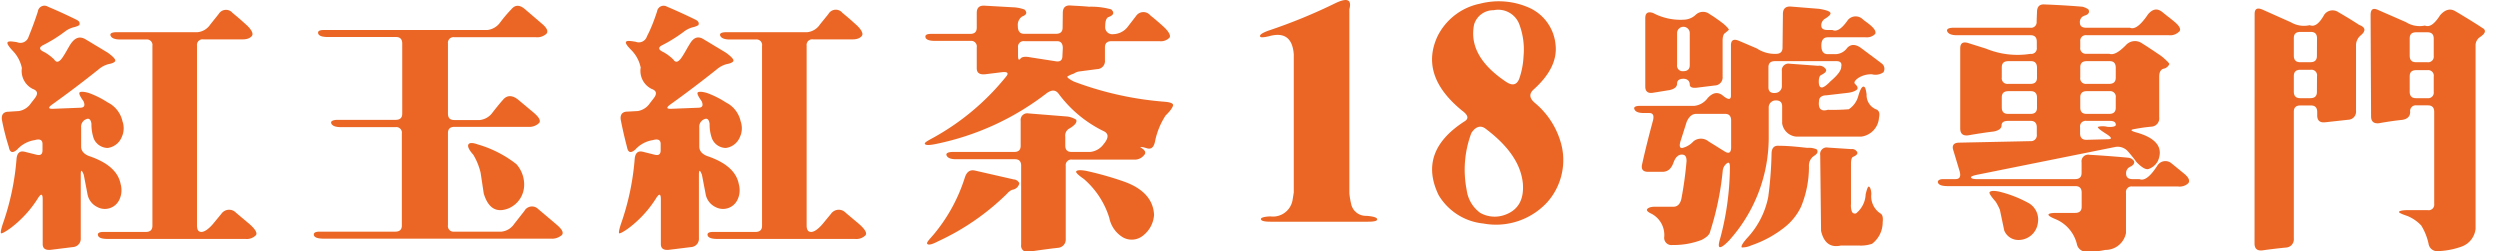 <svg xmlns="http://www.w3.org/2000/svg" viewBox="0 0 264.09 26.56"><defs><style>.cls-subTitle{fill:#EB6624;}</style></defs><title>工作區域 33</title><g id="圖層_2" data-name="圖層 2"><path class="cls-subTitle" d="M4,1.21A.7.7,0,0,1,5.07.71c1,.42,2,.88,3,1.37.31.15.41.34.3.58a2.34,2.34,0,0,1-.46.19,2.63,2.63,0,0,0-1.1.52,15.14,15.14,0,0,1-2.3,1.42c-.43.24-.36.48.22.74a4.94,4.94,0,0,1,1,.76c.24.38.54.29.91-.27s.53-.92.84-1.4C7.92,4,8.39,3.79,9,4.13l2.36,1.42c.56.4.83.69.82.85s-.3.3-.66.36a2.58,2.58,0,0,0-1.07.54q-2.5,2-5,3.78c-.4.31-.33.44.22.41l2.79-.11q.66,0,.36-.69c-.31-.43-.46-.72-.44-.87s.39-.18,1,0a9.93,9.93,0,0,1,2,1,2.93,2.93,0,0,1,1.56,2,2.19,2.19,0,0,1-.08,1.66,1.87,1.87,0,0,1-1.48,1.15,1.62,1.62,0,0,1-1.48-1,4.65,4.65,0,0,1-.24-1.56c-.07-.47-.27-.63-.6-.46a.85.85,0,0,0-.49.87v2c0,.44.27.78.82,1q3,1,3.36,3a2.32,2.32,0,0,1-.14,1.61,1.69,1.69,0,0,1-2.35.77,1.89,1.89,0,0,1-1-1.26l-.41-2.13c-.22-.57-.32-.56-.32,0v6.68a.88.88,0,0,1-.83.95l-2.26.28q-.93.13-.93-.6V21.06c0-.59-.16-.64-.47-.17a11.79,11.79,0,0,1-3,3.26c-.55.38-.86.54-.93.49s0-.42.19-1a26.94,26.94,0,0,0,1.45-6.9c.07-.6.36-.83.85-.71l1.2.3c.46.13.69,0,.69-.46v-.66c0-.43-.28-.57-.82-.41a3.13,3.13,0,0,0-1.86,1c-.48.42-.77.33-.88-.28Q.5,14.17.23,12.8c-.14-.62.08-1,.69-1L2,11.73a1.91,1.91,0,0,0,1.28-.84l.39-.5c.38-.49.31-.81-.22-1A2.12,2.12,0,0,1,2.31,7.19a3.7,3.7,0,0,0-1-1.86C.9,4.88.71,4.59.81,4.46s.45-.09,1,0A.9.9,0,0,0,3,3.94C3.38,3,3.71,2.12,4,1.21Zm19.1.27a.9.9,0,0,1,1.47-.11c.46.37.91.76,1.37,1.18.62.54.85,1,.68,1.23s-.48.38-1,.38H21.49a.59.59,0,0,0-.68.66v19c0,.45.15.68.46.68s.73-.27,1.21-.82l.9-1.09a1,1,0,0,1,1.56-.11l1.37,1.15c.67.58.91,1,.71,1.23a1.35,1.35,0,0,1-1.1.38H11.38q-.83,0-1-.3c-.13-.29.06-.44.55-.44h4.48c.46,0,.69-.22.69-.65v-19a.59.59,0,0,0-.66-.68H12.69c-.55,0-.88-.13-1-.38s.11-.39.66-.39h8.53a1.83,1.83,0,0,0,1.34-.82Z"/><path class="cls-subTitle" d="M54,1c.4-.5.87-.51,1.42-.06L57.3,2.55c.48.42.62.74.44,1a1.44,1.44,0,0,1-1.15.38H48a.59.59,0,0,0-.68.66V12c0,.46.22.68.66.68h2.7a1.91,1.91,0,0,0,1.37-.82c.35-.45.72-.91,1.12-1.36s.93-.46,1.53,0l1.64,1.37c.61.51.81.88.61,1.12a1.48,1.48,0,0,1-1.15.41H48c-.45,0-.68.22-.68.65v9.74a.59.59,0,0,0,.66.68h5a1.85,1.85,0,0,0,1.34-.82l1.07-1.36a.92.92,0,0,1,1.47-.2l1.94,1.64c.59.5.77.86.55,1.1a1.57,1.57,0,0,1-1.17.38h-24q-.83,0-1-.3c-.11-.29.09-.44.58-.44h8c.46,0,.69-.22.69-.65V14.11a.59.59,0,0,0-.66-.68H36c-.55,0-.89-.13-1-.38s.16-.39.71-.39h6.09c.46,0,.69-.22.69-.65V4.6q0-.69-.66-.69H34.64q-.82,0-1-.3c-.13-.29.06-.44.55-.44H51.48a1.93,1.93,0,0,0,1.37-.82C53.19,1.9,53.57,1.44,54,1ZM49.48,15.26q.17-.3,1,0a12,12,0,0,1,4.07,2.08,3.24,3.24,0,0,1,.82,2.19A2.7,2.7,0,0,1,53.75,22c-1.3.53-2.18,0-2.65-1.56l-.33-2.19A6.71,6.71,0,0,0,50,16.35C49.53,15.83,49.37,15.46,49.48,15.26Z"/><path class="cls-subTitle" d="M69.41,1.21a.7.7,0,0,1,1.06-.5c1,.42,2,.88,3,1.37.31.15.41.34.3.58a2.34,2.34,0,0,1-.46.19,2.63,2.63,0,0,0-1.1.52,15.56,15.56,0,0,1-2.29,1.42c-.44.24-.37.48.21.74a4.94,4.94,0,0,1,1,.76c.24.38.54.29.91-.27s.53-.92.84-1.4c.39-.67.86-.83,1.42-.49l2.36,1.42c.56.4.83.69.82.85s-.3.3-.66.36a2.58,2.58,0,0,0-1.07.54q-2.51,2-5,3.78c-.4.31-.33.44.22.41l2.79-.11q.66,0,.36-.69c-.31-.43-.46-.72-.44-.87s.39-.18,1,0a9.93,9.93,0,0,1,2,1,2.93,2.93,0,0,1,1.56,2,2.19,2.19,0,0,1-.08,1.66,1.87,1.87,0,0,1-1.48,1.15,1.6,1.6,0,0,1-1.47-1,4.4,4.4,0,0,1-.25-1.56c-.07-.47-.27-.63-.6-.46a.85.85,0,0,0-.49.87v2c0,.44.27.78.82,1q3,1,3.36,3a2.32,2.32,0,0,1-.14,1.61,1.69,1.69,0,0,1-2.35.77,1.89,1.89,0,0,1-1-1.26l-.41-2.13c-.22-.57-.32-.56-.32,0v6.68a.88.88,0,0,1-.82.95l-2.27.28q-.93.13-.93-.6V21.06c0-.59-.16-.64-.47-.17a11.79,11.79,0,0,1-3,3.26c-.55.38-.86.54-.93.49s0-.42.19-1a26.94,26.94,0,0,0,1.45-6.9c.07-.6.36-.83.85-.71l1.2.3c.46.13.69,0,.69-.46v-.66c0-.43-.28-.57-.82-.41a3.13,3.13,0,0,0-1.86,1c-.48.42-.77.33-.88-.28q-.36-1.37-.63-2.73c-.14-.62.08-1,.69-1l1.09-.06a1.91,1.91,0,0,0,1.28-.84l.39-.5c.38-.49.31-.81-.22-1a2.12,2.12,0,0,1-1.15-2.25,3.7,3.7,0,0,0-1-1.86c-.45-.45-.64-.74-.54-.87s.45-.09,1,0a.9.9,0,0,0,1.2-.57C68.78,3,69.11,2.12,69.41,1.21Zm18.1.27A.9.9,0,0,1,89,1.37c.46.37.91.76,1.37,1.18.62.54.85,1,.68,1.23s-.48.38-1,.38H85.89a.59.59,0,0,0-.68.66v19c0,.45.15.68.47.68s.72-.27,1.2-.82l.9-1.09a1,1,0,0,1,1.56-.11l1.37,1.15c.67.58.91,1,.71,1.23a1.35,1.35,0,0,1-1.1.38H75.78q-.82,0-1-.3c-.13-.29.06-.44.55-.44h4.48c.46,0,.69-.22.69-.65v-19a.59.59,0,0,0-.66-.68H77.09c-.55,0-.88-.13-1-.38s.11-.39.66-.39h8.53a1.83,1.83,0,0,0,1.34-.82Z"/><path class="cls-subTitle" d="M112.27,1.37c0-.56.27-.83.82-.79s1.27.06,1.94.13a7.93,7.93,0,0,1,2.35.28c.37.34.27.62-.3.82-.22.11-.33.43-.33.95a.75.75,0,0,0,.85.85,2,2,0,0,0,1.56-.82L120,1.7a.94.94,0,0,1,1.51-.08c.45.36.91.75,1.37,1.17.61.55.83,1,.65,1.2a1.27,1.27,0,0,1-1.06.36h-5.06q-.69,0-.69.66V6.37a.84.84,0,0,1-.82.93L114,7.55a1.29,1.29,0,0,0-.55.22,3.16,3.16,0,0,0-.68.3c-.09.09.14.27.68.55a34.75,34.75,0,0,0,9.6,2.13c.58.05.87.17.87.35s-.26.59-.79,1.1A7.86,7.86,0,0,0,122,15c-.13.58-.41.8-.85.66s-.68-.16-.68-.09c.54.3.65.59.33.88a1.23,1.23,0,0,1-1,.41h-6.54a.59.59,0,0,0-.68.66v7.71a.88.88,0,0,1-.82.95c-1,.11-2,.25-3.07.41a.65.65,0,0,1-.82-.73V17.5c0-.45-.21-.68-.65-.68H101c-.55,0-.88-.13-1-.38s.14-.39.69-.39h6.45c.46,0,.68-.22.68-.65V12.77a.7.7,0,0,1,.82-.79l4.13.33a2.46,2.46,0,0,1,.91.33c.12.27-.11.58-.71.93a.85.85,0,0,0-.44.87v.93c0,.46.22.68.65.68h2a2,2,0,0,0,1.4-.82c.53-.63.55-1.08.08-1.34a13,13,0,0,1-4.84-4c-.33-.43-.76-.42-1.31,0a28.37,28.37,0,0,1-11.7,5.33c-.64.13-1,.13-1.1,0s.19-.3.8-.63a26,26,0,0,0,7.73-6.45c.35-.4.23-.57-.35-.52l-1.78.22q-.93.11-.93-.63V5a.59.59,0,0,0-.66-.68H98.79q-.83,0-1-.3c-.12-.29.06-.44.55-.44h4.16c.45,0,.68-.22.68-.65V1.37c0-.55.27-.8.82-.77l3,.17a3.89,3.89,0,0,1,1.23.24c.31.32.22.56-.27.74a1.08,1.08,0,0,0-.44,1c0,.55.22.82.65.82h3.4c.45,0,.68-.22.68-.65ZM101.93,18.73c.2-.6.56-.83,1.07-.71l4.07.93a.71.71,0,0,1,.61.41.88.88,0,0,1-.77.69,1.61,1.61,0,0,0-.55.43,25.77,25.77,0,0,1-7.24,5c-.64.33-1,.43-1.15.3s.14-.41.65-1A17.6,17.6,0,0,0,101.93,18.73ZM112.27,5.09c0-.49-.2-.74-.6-.74h-3.45a.59.59,0,0,0-.68.66v.84q0,.69.27.33c.15-.18.49-.23,1-.13l2.76.43q.66.09.66-.57Zm1.42,13c.13-.13.45-.14,1-.05a34,34,0,0,1,4.07,1.15c2,.72,3.07,1.89,3.15,3.5a3,3,0,0,1-1.12,2.16,1.89,1.89,0,0,1-2.19.21,3.1,3.1,0,0,1-1.42-2.05,8.92,8.92,0,0,0-2.68-4.1C113.87,18.48,113.62,18.2,113.69,18.13Z"/><path class="cls-subTitle" d="M141.14.3c1.21-.56,1.67-.33,1.4.69V20.42a8.84,8.84,0,0,0,.22,1.25,1.59,1.59,0,0,0,1.6,1.13c.75.06,1.12.19,1.12.37s-.34.25-1,.25H134.2c-.63,0-.95-.08-1-.25s.34-.29,1-.31a2.1,2.1,0,0,0,2.34-1.72l.13-.81V5.74c-.13-1.73-1-2.37-2.63-1.91q-.93.22-.93,0c-.05-.16.25-.36.87-.59A57.42,57.42,0,0,0,141.14.3Z"/><path class="cls-subTitle" d="M156.34.39a7.9,7.9,0,0,1,5.35.5,4.75,4.75,0,0,1,2.62,3.72c.23,1.65-.54,3.26-2.31,4.85-.5.45-.45.93.16,1.43A8.46,8.46,0,0,1,165,15.55a6.7,6.7,0,0,1-1.5,5.75,7.35,7.35,0,0,1-6.81,2.31,6.21,6.21,0,0,1-4.72-3q-2.22-4.59,2.72-7.78c.5-.29.41-.67-.25-1.15Q149.94,8,151.84,3.86A6.43,6.43,0,0,1,156.34.39Zm4.53,19c-.2-2.08-1.53-4-4-5.84-.5-.33-1-.17-1.44.5a11,11,0,0,0-.5,6,3.56,3.56,0,0,0,1.44,2.44,3.13,3.13,0,0,0,2.59.21C160.37,22.2,161,21.1,160.87,19.39ZM157.78,1.08a2.12,2.12,0,0,0-2.06,1.5q-.69,3.34,3.37,6.06c.65.44,1.11.35,1.38-.28a8.25,8.25,0,0,0,.47-2.4,7.59,7.59,0,0,0-.41-3.29A2.38,2.38,0,0,0,157.78,1.08Z"/><path class="cls-subTitle" d="M188.34,1.48c0-.55.27-.81.8-.79l3,.24c.71.11,1.12.25,1.21.41s-.15.37-.5.6a.83.83,0,0,0-.46.74c0,.33.22.49.66.49h.52c.47.22,1-.14,1.66-1.09a1.08,1.08,0,0,1,1.59,0l.55.41c.62.48.85.84.71,1.1a1.23,1.23,0,0,1-1,.35h-4c-.45,0-.68.29-.68.88s.22.9.66.9h.87a1.55,1.55,0,0,0,1.2-.66c.39-.41.87-.41,1.45,0l2.19,1.64a.7.7,0,0,1,.19.93,1.44,1.44,0,0,1-1.2.22,2.53,2.53,0,0,0-1.42.36c-.42.29-.54.52-.36.68s.31.37.22.52-.48.35-1.12.41l-2.16.25c-.51,0-.77.26-.77.62-.09.81.22,1.11.93.91a21,21,0,0,0,2.22-.06,2.41,2.41,0,0,0,1-1.39c.18-.64.37-1,.55-1s.25.27.33.82a1.62,1.62,0,0,0,.95,1.56q.53.16.36.9a2.16,2.16,0,0,1-1.86,2h-6.89a1.65,1.65,0,0,1-1.48-1.39V11.24c0-.44-.23-.65-.71-.63a.73.73,0,0,0-.71.77v3.28a16.25,16.25,0,0,1-4.21,10.77q-.79.8-1,.66c-.11-.09-.07-.41.11-1a29.59,29.59,0,0,0,1-7.41c0-.44-.08-.58-.3-.44a1.11,1.11,0,0,0-.46.82,30.74,30.74,0,0,1-1.32,6.38q-.08.48-.9.9a8.2,8.2,0,0,1-3.09.54.76.76,0,0,1-.87-.82,2.53,2.53,0,0,0-1.34-2.48c-.33-.15-.49-.29-.49-.41s.26-.33.79-.33h2c.44,0,.72-.28.85-.82a39,39,0,0,0,.55-4c0-.46-.13-.69-.5-.69s-.67.28-.87.82c-.24.7-.63,1-1.18,1H174.1c-.55,0-.76-.27-.63-.82.34-1.53.73-3.07,1.15-4.62.12-.51,0-.77-.39-.77h-.57c-.55,0-.88-.12-1-.38s.1-.38.65-.38H179a2,2,0,0,0,1.39-.82c.55-.6,1.09-.69,1.62-.25s.84.46.84,0V4.79c0-.55.28-.71.82-.49l1.92.82a3.44,3.44,0,0,0,2,.57c.48,0,.71-.22.71-.66Zm-9.21.08a1.12,1.12,0,0,1,1.45-.08c.44.27.87.57,1.31.9s.76.7.74.77l-.38.33c-.19.1-.28.38-.28.82V8.1a.85.85,0,0,1-.82.93l-1.72.21c-.62.1-.93,0-.93-.32s-.22-.6-.66-.6-.68.17-.68.51-.27.58-.82.69l-1.67.27c-.58.11-.87-.11-.87-.65V1.92c0-.55.27-.73.82-.55a6.17,6.17,0,0,0,3.25.71A1.89,1.89,0,0,0,179.13,1.56ZM178.5,3.5a.67.67,0,1,0-1.34,0V6.84a.59.59,0,0,0,.66.68c.45,0,.68-.22.68-.65Zm4.37,9.24c0-.47-.21-.71-.62-.71h-3.07c-.43,0-.75.28-1,.82l-.61,1.92c-.2.58-.16.87.11.87a2.34,2.34,0,0,0,1.21-.71,1.25,1.25,0,0,1,1.58,0L182.19,16c.44.27.67.14.68-.41Zm4.27,3.53c0-.62.25-.91.77-.87,1,0,2,.11,3,.22a2,2,0,0,1,1,.16c.18.24.08.47-.32.71a1.25,1.25,0,0,0-.5,1.09,11,11,0,0,1-.84,4.27A6.12,6.12,0,0,1,188.53,24,11.74,11.74,0,0,1,185,25.92a2.31,2.31,0,0,1-1,.22c-.11-.11.07-.43.52-.95a8.88,8.88,0,0,0,2.27-4.38A41.38,41.38,0,0,0,187.14,16.27Zm7.36-9.21c.09-.4-.08-.6-.5-.6h-6.5c-.46,0-.69.21-.69.65V9.22c0,.44.24.64.71.6a.72.72,0,0,0,.71-.77V7.52a.7.7,0,0,1,.82-.79l3,.22a.82.82,0,0,1,.85.41c.05.18-.11.36-.49.55-.19.07-.28.31-.28.71s.1.61.3.62.53-.23.93-.65C194.14,7.93,194.51,7.42,194.5,7.06Zm-2.22,9.32a.69.69,0,0,1,.82-.79l2.46.16a.6.6,0,0,1,.63.33c.07.16-.07.33-.44.49-.14.06-.22.3-.22.74v4.24a1.93,1.93,0,0,0,.09.79.34.34,0,0,0,.46.19,2.72,2.72,0,0,0,1-2c.13-.55.23-.82.33-.82s.25.26.27.77a2.17,2.17,0,0,0,.93,2.05q.36.16.27.93a2.85,2.85,0,0,1-1.12,2.29,3.63,3.63,0,0,1-1.31.19h-2c-1.09.24-1.79-.28-2.08-1.55Z"/><path class="cls-subTitle" d="M215.18,1.29c0-.59.27-.86.8-.82,1.34.05,2.69.13,4,.24a2.12,2.12,0,0,1,.63.28c.17.33,0,.55-.46.68a.7.7,0,0,0-.44.71c0,.37.22.55.66.55H225c.49.22,1.13-.26,1.91-1.42.5-.59,1-.66,1.53-.22s.88.68,1.32,1.06.63.7.49.93a1.33,1.33,0,0,1-1.15.44h-8.67a.59.59,0,0,0-.68.66V5a.59.59,0,0,0,.66.68h2.4c.44.16,1-.14,1.75-.9a1.29,1.29,0,0,1,1.64-.25c.73.46,1.46.94,2.19,1.45.51.44.77.7.77.79a.84.84,0,0,1-.66.5c-.27.11-.41.38-.41.82v4.29a.88.88,0,0,1-.82,1,17.33,17.33,0,0,0-1.72.24c-.57.08-.51.2.19.39,2.08.6,2.81,1.61,2.21,3a1.79,1.79,0,0,1-1,.85c-.29.07-.71-.17-1.26-.74a13.83,13.83,0,0,0-.87-1.09,1.44,1.44,0,0,0-1.4-.5L209,18.43c-.49.09-.76.19-.79.28s.13.21.57.21H219.2c.46,0,.69-.21.69-.65V17.15a.7.7,0,0,1,.82-.8c1.36.08,2.73.18,4.1.31a.82.82,0,0,1,.63.38c.05.24-.1.44-.47.6a.74.74,0,0,0-.38.68q0,.6.66.6H226c.51.22,1.14-.25,1.89-1.42a1,1,0,0,1,1.53-.22l1.31,1.07c.48.4.62.72.44,1a1.35,1.35,0,0,1-1.09.35h-4.82a.59.59,0,0,0-.68.66v4.26a2.2,2.2,0,0,1-2.19,1.78,8.54,8.54,0,0,1-2,.19,1,1,0,0,1-1-.82,3.83,3.83,0,0,0-2.18-2.59c-.55-.22-.82-.39-.82-.5s.27-.19.82-.19h2c.46,0,.69-.22.69-.65V20.35q0-.69-.66-.69H205.75c-.55,0-.88-.1-1-.3s0-.44.54-.44h1.29c.43,0,.58-.27.43-.82l-.65-2.16c-.2-.56,0-.85.55-.87l7.57-.16a.62.62,0,0,0,.68-.69v-.76c0-.46-.22-.69-.65-.69h-2.38c-.46,0-.69.16-.69.47s-.27.54-.82.65c-.91.11-1.82.25-2.73.41-.55.06-.82-.19-.82-.73V5.12c0-.55.27-.74.82-.58l1.91.6a8.71,8.71,0,0,0,4.68.55.59.59,0,0,0,.68-.66V4.41c0-.46-.22-.69-.65-.69h-7.8c-.54,0-.87-.13-1-.38s.11-.41.66-.41h8.09a.59.59,0,0,0,.68-.66Zm-5,19c.13-.14.45-.16,1-.05a12.71,12.71,0,0,1,3,1.15,2,2,0,0,1,1.1,2.1,2.06,2.06,0,0,1-2.08,1.86,1.6,1.6,0,0,1-1.48-1l-.46-2.19a6.31,6.31,0,0,0-.44-.85C210.3,20.72,210.09,20.38,210.18,20.29Zm5-13.12c0-.48-.21-.71-.63-.71h-2.4c-.46,0-.69.21-.69.65V8.18a.59.59,0,0,0,.66.68h2.38c.45,0,.68-.22.68-.65Zm0,3.14c0-.45-.22-.68-.65-.68h-2.38c-.46,0-.69.22-.69.65v1.07c0,.46.22.68.66.68h2.38c.45,0,.68-.21.68-.65Zm8.32-3.14c0-.48-.21-.71-.63-.71h-2.44c-.45,0-.68.21-.68.65V8.18a.59.59,0,0,0,.66.68h2.4c.46,0,.69-.22.69-.65Zm0,3.14a.59.59,0,0,0-.66-.68h-2.41c-.45,0-.68.22-.68.65v1.07c0,.46.22.68.66.68h2.4c.46,0,.69-.21.69-.65Zm0,2.85q0-.39-.63-.39h-2.46a.59.59,0,0,0-.68.66v.65q0,.69.66.69l2.27-.06c.49,0,.43-.19-.17-.57s-.95-.65-.87-.74a2,2,0,0,1,1,0Q223.49,13.46,223.52,13.16Z"/><path class="cls-subTitle" d="M238.17,1.48c0-.55.27-.7.82-.47l3,1.34a2.75,2.75,0,0,0,2,.31c.51.21,1-.15,1.53-1.1a1.07,1.07,0,0,1,1.5-.27c.73.42,1.46.86,2.19,1.34.67.25.74.62.19,1.09a1.37,1.37,0,0,0-.52,1v7a.85.85,0,0,1-.82.93l-2.46.27c-.55.05-.82-.19-.82-.74v-.35q0-.69-.66-.69H243q-.69,0-.69.66v13.4a.87.87,0,0,1-.82.95c-.83.08-1.67.18-2.51.3-.55.06-.82-.19-.82-.73Zm6.59,2.57c0-.46-.22-.68-.66-.68H243c-.46,0-.69.21-.69.65V5.88q0,.69.66.69h1.09q.69,0,.69-.66Zm0,4a.59.59,0,0,0-.66-.68H243q-.69,0-.69.66V9.68q0,.69.66.69h1.09q.69,0,.69-.66Zm5.66-6.45c0-.6.24-.79.74-.57l3,1.31a2.69,2.69,0,0,0,2,.36c.49.21,1-.15,1.61-1.1.53-.6,1.07-.74,1.61-.41,1,.59,2,1.2,3,1.86.24.24.11.52-.38.85a1.05,1.05,0,0,0-.49.93V24.17A2.25,2.25,0,0,1,260,26.06a8.27,8.27,0,0,1-2.46.47.92.92,0,0,1-1-.8,6.18,6.18,0,0,0-.77-1.91,4.19,4.19,0,0,0-1.45-1c-.6-.2-.9-.34-.9-.43s.3-.19.85-.19h2.19a.59.59,0,0,0,.68-.66V11.82q0-.69-.66-.69h-1.2a.6.6,0,0,0-.68.69c0,.47-.28.75-.82.84q-1.23.13-2.49.36c-.55.05-.82-.19-.82-.74Zm6.67,2.49c0-.46-.22-.68-.66-.68h-1.2c-.46,0-.68.21-.68.65V5.88c0,.46.22.69.65.69h1.21a.59.59,0,0,0,.68-.66Zm0,4a.59.59,0,0,0-.66-.68h-1.2c-.46,0-.68.22-.68.66V9.68c0,.46.22.69.65.69h1.21a.59.59,0,0,0,.68-.66Z"/></g></svg>